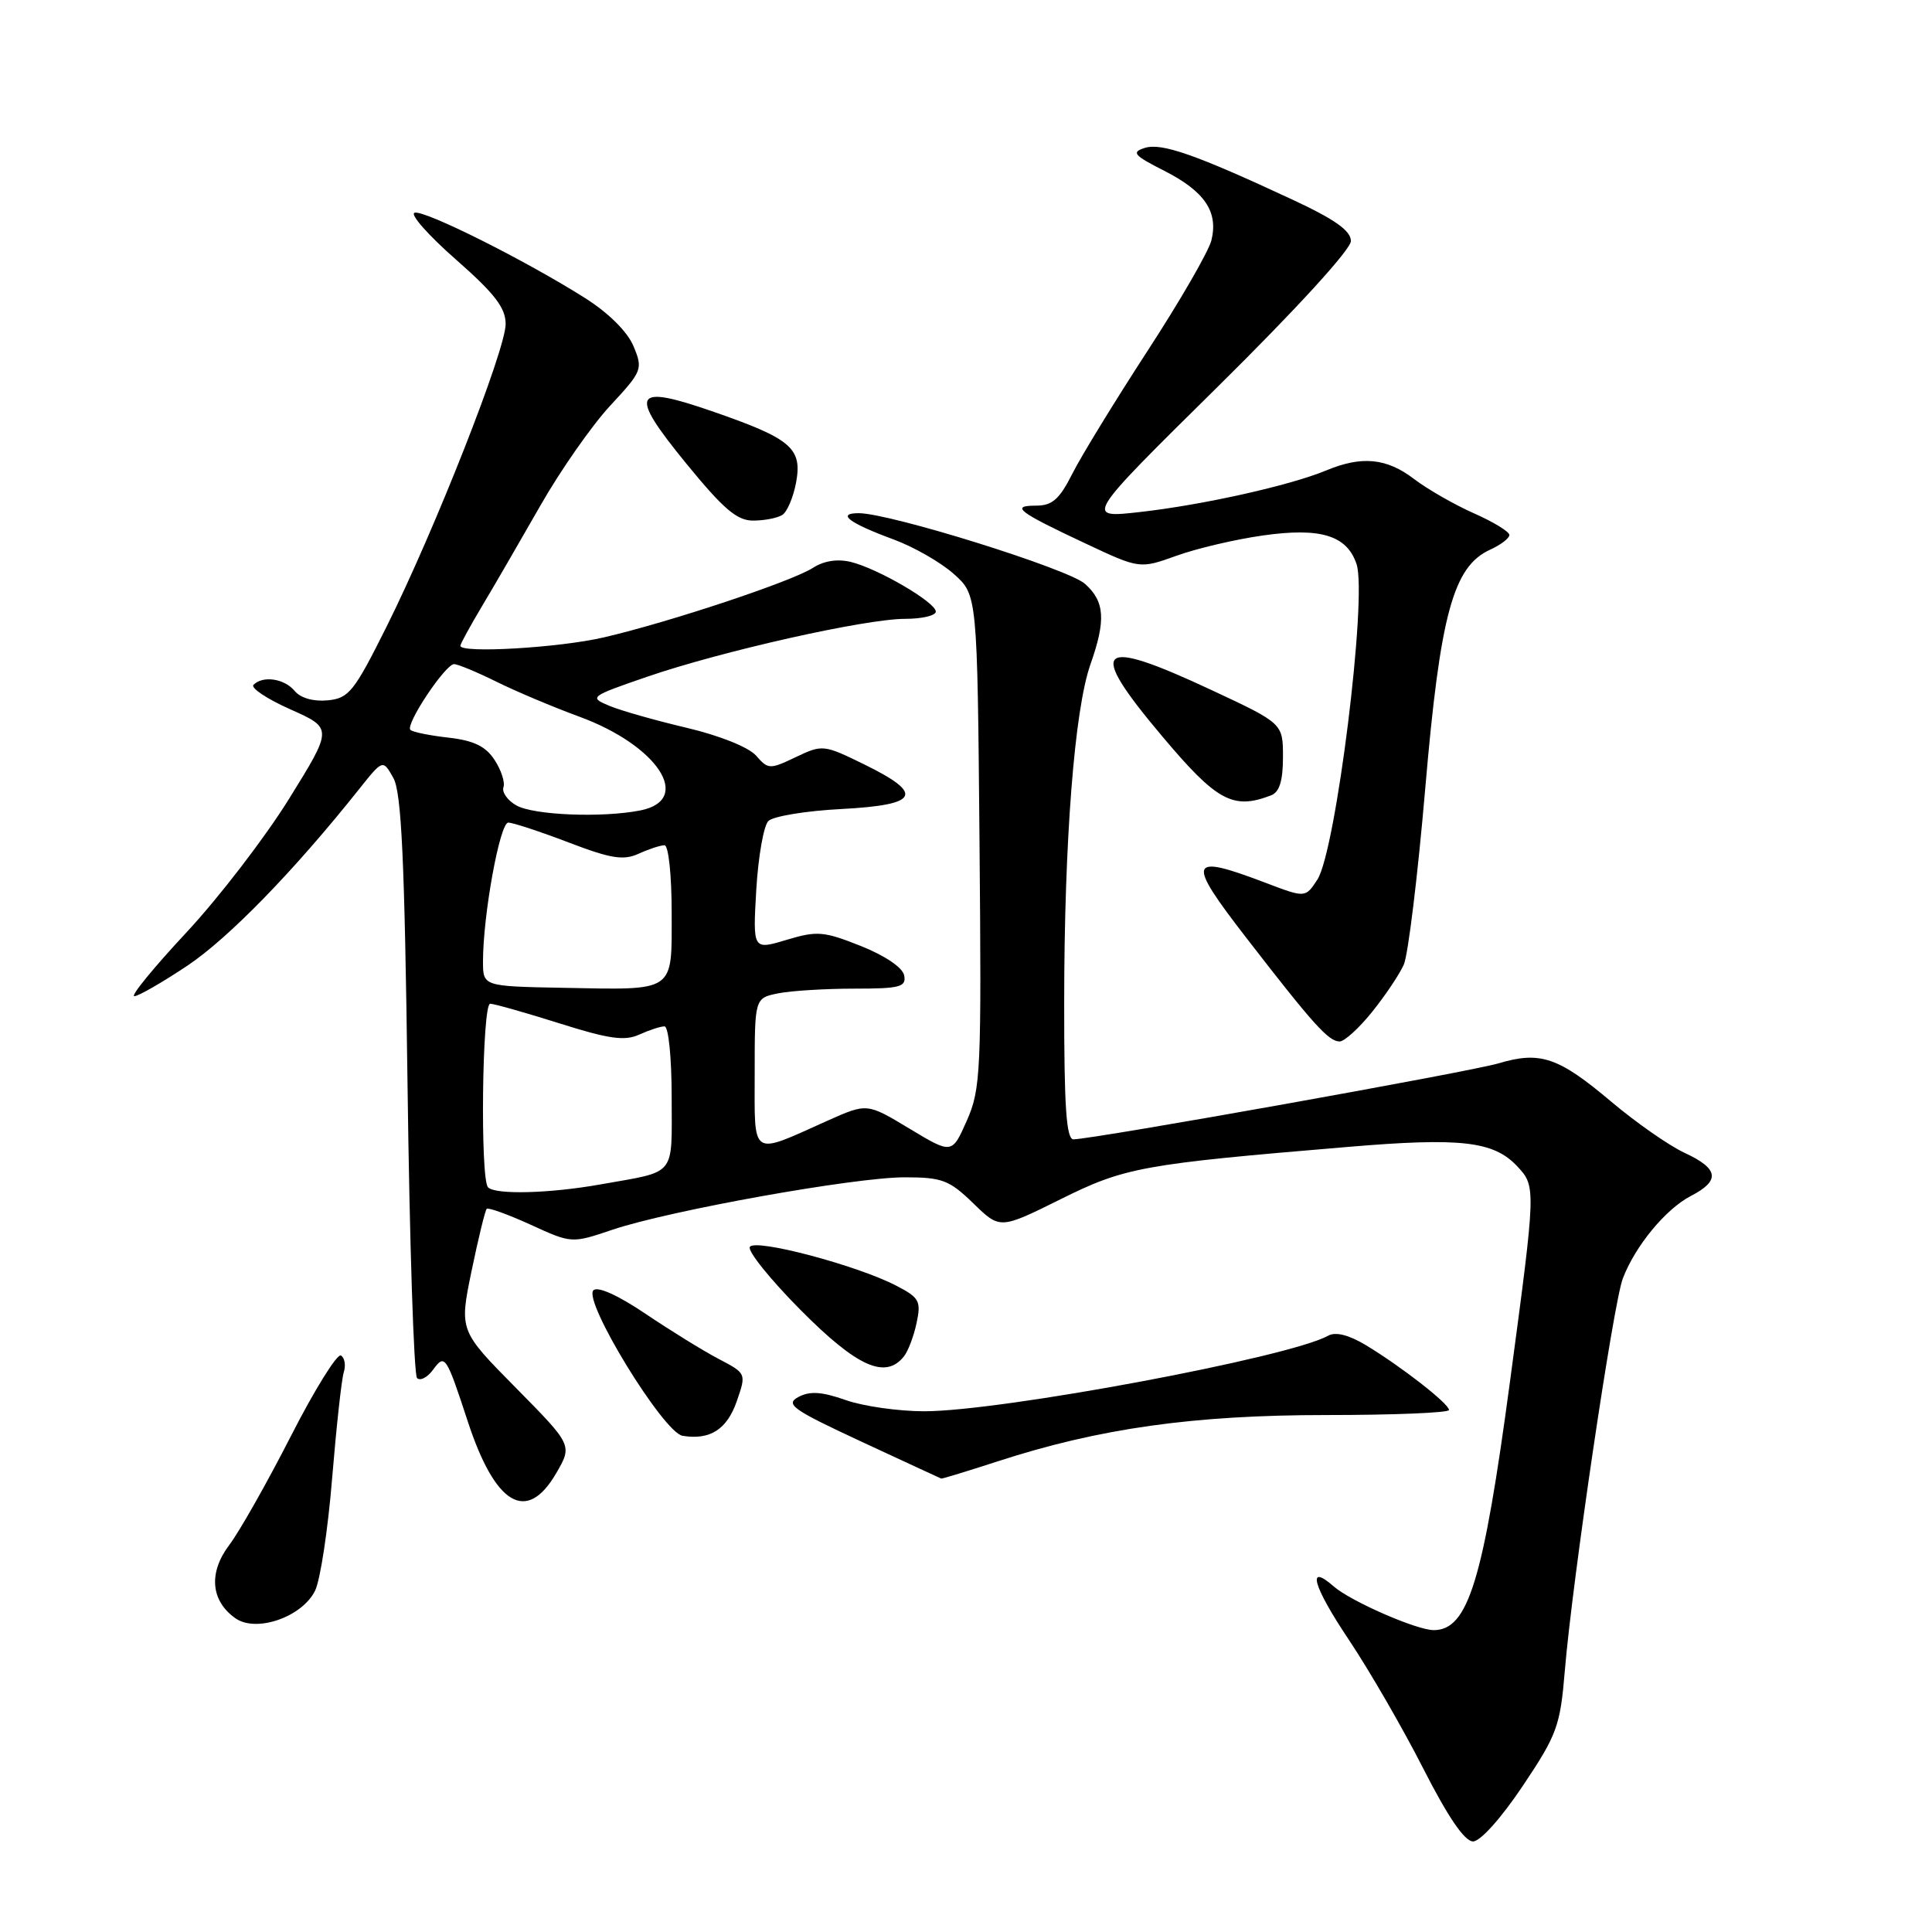 <?xml version="1.0" encoding="UTF-8" standalone="no"?>
<!DOCTYPE svg PUBLIC "-//W3C//DTD SVG 1.1//EN" "http://www.w3.org/Graphics/SVG/1.1/DTD/svg11.dtd" >
<svg xmlns="http://www.w3.org/2000/svg" xmlns:xlink="http://www.w3.org/1999/xlink" version="1.1" viewBox="0 0 256 256">
 <g >
 <path fill="currentColor"
d=" M 201.77 236.65 C 206.33 229.84 206.74 228.71 207.35 221.35 C 208.34 209.43 213.77 172.72 215.03 169.41 C 216.67 165.10 220.71 160.20 224.05 158.47 C 227.98 156.44 227.75 154.86 223.24 152.77 C 221.18 151.82 216.80 148.76 213.50 145.98 C 206.50 140.07 204.09 139.25 198.56 140.90 C 194.86 142.01 145.17 150.89 142.25 150.97 C 141.29 150.99 141.00 146.71 141.01 132.75 C 141.02 111.38 142.37 94.04 144.49 88.03 C 146.56 82.16 146.39 79.69 143.75 77.35 C 141.50 75.36 117.93 68.00 113.79 68.00 C 110.78 68.00 112.51 69.31 118.38 71.47 C 121.07 72.46 124.67 74.52 126.38 76.05 C 129.50 78.83 129.50 78.83 129.79 111.43 C 130.06 142.05 129.96 144.30 128.11 148.49 C 126.14 152.94 126.14 152.94 120.51 149.55 C 114.89 146.16 114.89 146.16 109.69 148.48 C 99.34 153.12 100.00 153.55 100.00 142.19 C 100.00 132.25 100.00 132.25 103.13 131.62 C 104.84 131.28 109.38 131.00 113.20 131.00 C 119.27 131.00 120.10 130.78 119.81 129.25 C 119.61 128.21 117.29 126.64 114.07 125.35 C 109.14 123.39 108.27 123.32 104.21 124.54 C 99.75 125.88 99.75 125.88 100.21 117.90 C 100.47 113.52 101.19 109.41 101.81 108.79 C 102.44 108.16 106.79 107.44 111.48 107.20 C 121.80 106.65 122.54 105.22 114.52 101.29 C 109.15 98.66 108.98 98.64 105.45 100.32 C 102.00 101.97 101.78 101.96 100.18 100.12 C 99.20 99.01 95.36 97.47 91.00 96.44 C 86.88 95.47 82.25 94.16 80.73 93.52 C 78.03 92.39 78.15 92.29 85.73 89.68 C 95.61 86.28 114.65 82.00 119.94 82.00 C 122.17 82.00 124.00 81.57 124.00 81.04 C 124.00 79.82 116.36 75.35 112.74 74.46 C 110.98 74.03 109.17 74.31 107.74 75.23 C 104.97 77.03 88.75 82.43 80.00 84.46 C 74.06 85.84 61.00 86.60 61.00 85.57 C 61.00 85.33 62.29 82.97 63.87 80.32 C 65.46 77.67 68.93 71.67 71.60 67.00 C 74.26 62.33 78.43 56.37 80.85 53.76 C 85.10 49.18 85.21 48.92 83.95 45.89 C 83.16 43.98 80.68 41.50 77.58 39.53 C 69.69 34.53 56.19 27.77 54.93 28.19 C 54.30 28.40 56.76 31.18 60.39 34.37 C 65.55 38.90 67.00 40.78 67.00 42.94 C 67.00 46.37 57.63 70.19 51.24 83.00 C 46.92 91.66 46.23 92.53 43.41 92.80 C 41.54 92.98 39.83 92.50 39.04 91.55 C 37.68 89.91 34.84 89.49 33.59 90.74 C 33.18 91.15 35.38 92.62 38.47 93.99 C 44.10 96.50 44.10 96.50 38.30 105.85 C 35.11 110.99 28.97 118.98 24.66 123.60 C 20.35 128.22 17.26 132.00 17.80 132.00 C 18.33 132.00 21.50 130.18 24.84 127.95 C 30.30 124.30 38.99 115.37 47.61 104.53 C 50.73 100.62 50.73 100.62 52.11 103.06 C 53.20 104.98 53.61 113.69 54.00 143.67 C 54.27 164.66 54.84 182.18 55.26 182.60 C 55.68 183.01 56.62 182.53 57.36 181.53 C 58.95 179.35 59.10 179.56 61.99 188.37 C 65.63 199.46 69.79 201.91 73.68 195.24 C 75.86 191.50 75.86 191.50 68.36 183.90 C 60.86 176.31 60.86 176.31 62.48 168.43 C 63.38 164.10 64.28 160.39 64.49 160.18 C 64.70 159.97 67.32 160.92 70.31 162.28 C 75.75 164.77 75.75 164.77 81.14 162.95 C 88.70 160.40 113.22 156.00 119.87 156.00 C 124.84 156.00 125.78 156.36 128.96 159.44 C 132.50 162.89 132.50 162.89 140.50 158.92 C 149.07 154.66 151.27 154.26 178.63 151.97 C 193.56 150.71 197.91 151.21 201.02 154.52 C 203.54 157.21 203.54 157.26 200.09 183.00 C 196.54 209.47 194.54 216.00 189.97 216.00 C 187.72 216.00 178.99 212.18 176.74 210.22 C 173.08 207.01 173.96 210.16 178.73 217.28 C 181.45 221.35 185.89 229.03 188.59 234.34 C 191.85 240.74 194.06 243.99 195.18 244.00 C 196.15 244.00 198.91 240.92 201.77 236.65 Z  M 41.75 210.77 C 42.44 209.37 43.46 202.66 44.01 195.87 C 44.57 189.07 45.26 182.76 45.55 181.84 C 45.84 180.92 45.68 179.92 45.18 179.61 C 44.69 179.31 41.70 184.11 38.55 190.28 C 35.40 196.45 31.72 202.95 30.38 204.72 C 27.60 208.39 27.92 212.13 31.21 214.44 C 33.97 216.37 40.04 214.26 41.75 210.77 Z  M 132.22 193.63 C 145.65 189.26 158.15 187.50 175.75 187.50 C 184.69 187.50 192.00 187.20 192.00 186.83 C 192.00 186.00 185.66 181.06 181.00 178.25 C 178.71 176.87 176.97 176.44 175.98 176.99 C 170.86 179.86 132.67 187.00 122.47 187.00 C 119.05 187.00 114.35 186.33 112.04 185.51 C 108.88 184.40 107.31 184.30 105.79 185.11 C 104.01 186.07 104.99 186.77 114.13 191.02 C 119.83 193.67 124.60 195.87 124.72 195.92 C 124.84 195.96 128.21 194.93 132.22 193.63 Z  M 97.63 185.66 C 98.90 181.99 98.90 181.99 95.20 180.05 C 93.16 178.98 88.81 176.29 85.53 174.08 C 81.90 171.63 79.19 170.41 78.63 170.97 C 77.22 172.38 87.91 189.83 90.44 190.25 C 94.08 190.85 96.33 189.41 97.63 185.66 Z  M 119.76 179.75 C 120.32 179.06 121.08 177.06 121.45 175.31 C 122.07 172.42 121.82 171.95 118.82 170.39 C 113.67 167.69 100.07 164.08 99.36 165.22 C 99.03 165.76 102.06 169.53 106.10 173.60 C 113.56 181.11 117.31 182.80 119.76 179.75 Z  M 181.82 134.07 C 183.56 131.91 185.44 129.10 186.01 127.82 C 186.58 126.55 187.86 116.05 188.85 104.50 C 190.83 81.42 192.55 75.07 197.44 72.84 C 198.85 72.20 200.00 71.32 200.00 70.89 C 200.00 70.45 197.89 69.16 195.31 68.02 C 192.72 66.87 189.15 64.83 187.37 63.47 C 183.73 60.69 180.44 60.37 175.72 62.34 C 170.92 64.33 159.47 66.89 151.10 67.84 C 143.69 68.68 143.69 68.68 161.35 51.25 C 171.77 40.96 179.00 33.05 179.00 31.94 C 179.00 30.57 176.88 29.07 171.25 26.45 C 158.48 20.50 153.91 18.89 151.69 19.60 C 149.88 20.17 150.22 20.58 154.27 22.63 C 159.62 25.35 161.45 28.05 160.52 31.84 C 160.16 33.30 156.35 39.90 152.05 46.50 C 147.76 53.10 143.28 60.41 142.10 62.75 C 140.38 66.16 139.43 67.00 137.28 67.00 C 133.83 67.00 134.89 67.82 143.76 71.98 C 151.01 75.39 151.01 75.39 155.89 73.64 C 158.57 72.67 163.73 71.46 167.36 70.95 C 174.99 69.87 178.48 70.94 179.75 74.75 C 181.20 79.10 177.01 112.80 174.56 116.55 C 172.97 118.98 172.97 118.98 167.73 116.99 C 157.43 113.07 157.13 113.91 165.13 124.25 C 174.02 135.75 176.04 138.00 177.51 138.00 C 178.14 138.00 180.09 136.23 181.82 134.07 Z  M 168.42 105.39 C 169.53 104.97 170.00 103.47 170.00 100.32 C 170.00 95.86 170.00 95.86 160.52 91.43 C 145.31 84.32 143.93 85.61 153.97 97.53 C 161.24 106.17 163.37 107.33 168.42 105.39 Z  M 103.66 68.23 C 104.30 67.83 105.11 65.91 105.48 63.97 C 106.33 59.41 104.88 58.15 94.63 54.59 C 83.81 50.82 83.20 51.96 90.94 61.43 C 95.87 67.46 97.67 69.00 99.81 68.98 C 101.29 68.98 103.02 68.64 103.66 68.23 Z  M 64.67 157.33 C 63.61 156.28 63.88 133.00 64.95 133.00 C 65.47 133.00 69.59 134.17 74.10 135.59 C 80.67 137.67 82.78 137.97 84.70 137.09 C 86.02 136.49 87.52 136.00 88.05 136.00 C 88.58 136.00 89.00 140.12 89.00 145.43 C 89.00 156.05 89.75 155.13 79.57 156.94 C 72.85 158.14 65.66 158.33 64.67 157.33 Z  M 64.00 127.39 C 64.00 121.25 66.23 109.00 67.35 109.00 C 67.96 109.00 71.54 110.18 75.32 111.62 C 80.96 113.78 82.61 114.04 84.63 113.12 C 85.99 112.50 87.52 112.00 88.05 112.00 C 88.58 112.00 89.00 115.94 89.00 120.93 C 89.00 131.62 89.65 131.17 74.58 130.89 C 64.00 130.69 64.00 130.69 64.00 127.39 Z  M 68.40 106.71 C 67.24 106.05 66.48 104.96 66.71 104.31 C 66.94 103.66 66.41 102.03 65.53 100.69 C 64.35 98.88 62.76 98.12 59.42 97.74 C 56.93 97.46 54.66 97.00 54.38 96.71 C 53.68 96.01 59.01 88.00 60.17 88.00 C 60.66 88.00 63.19 89.05 65.78 90.33 C 68.38 91.62 73.30 93.69 76.73 94.95 C 87.15 98.76 91.88 105.97 84.88 107.38 C 79.80 108.39 70.66 108.02 68.40 106.71 Z "/>
</g>
</svg>